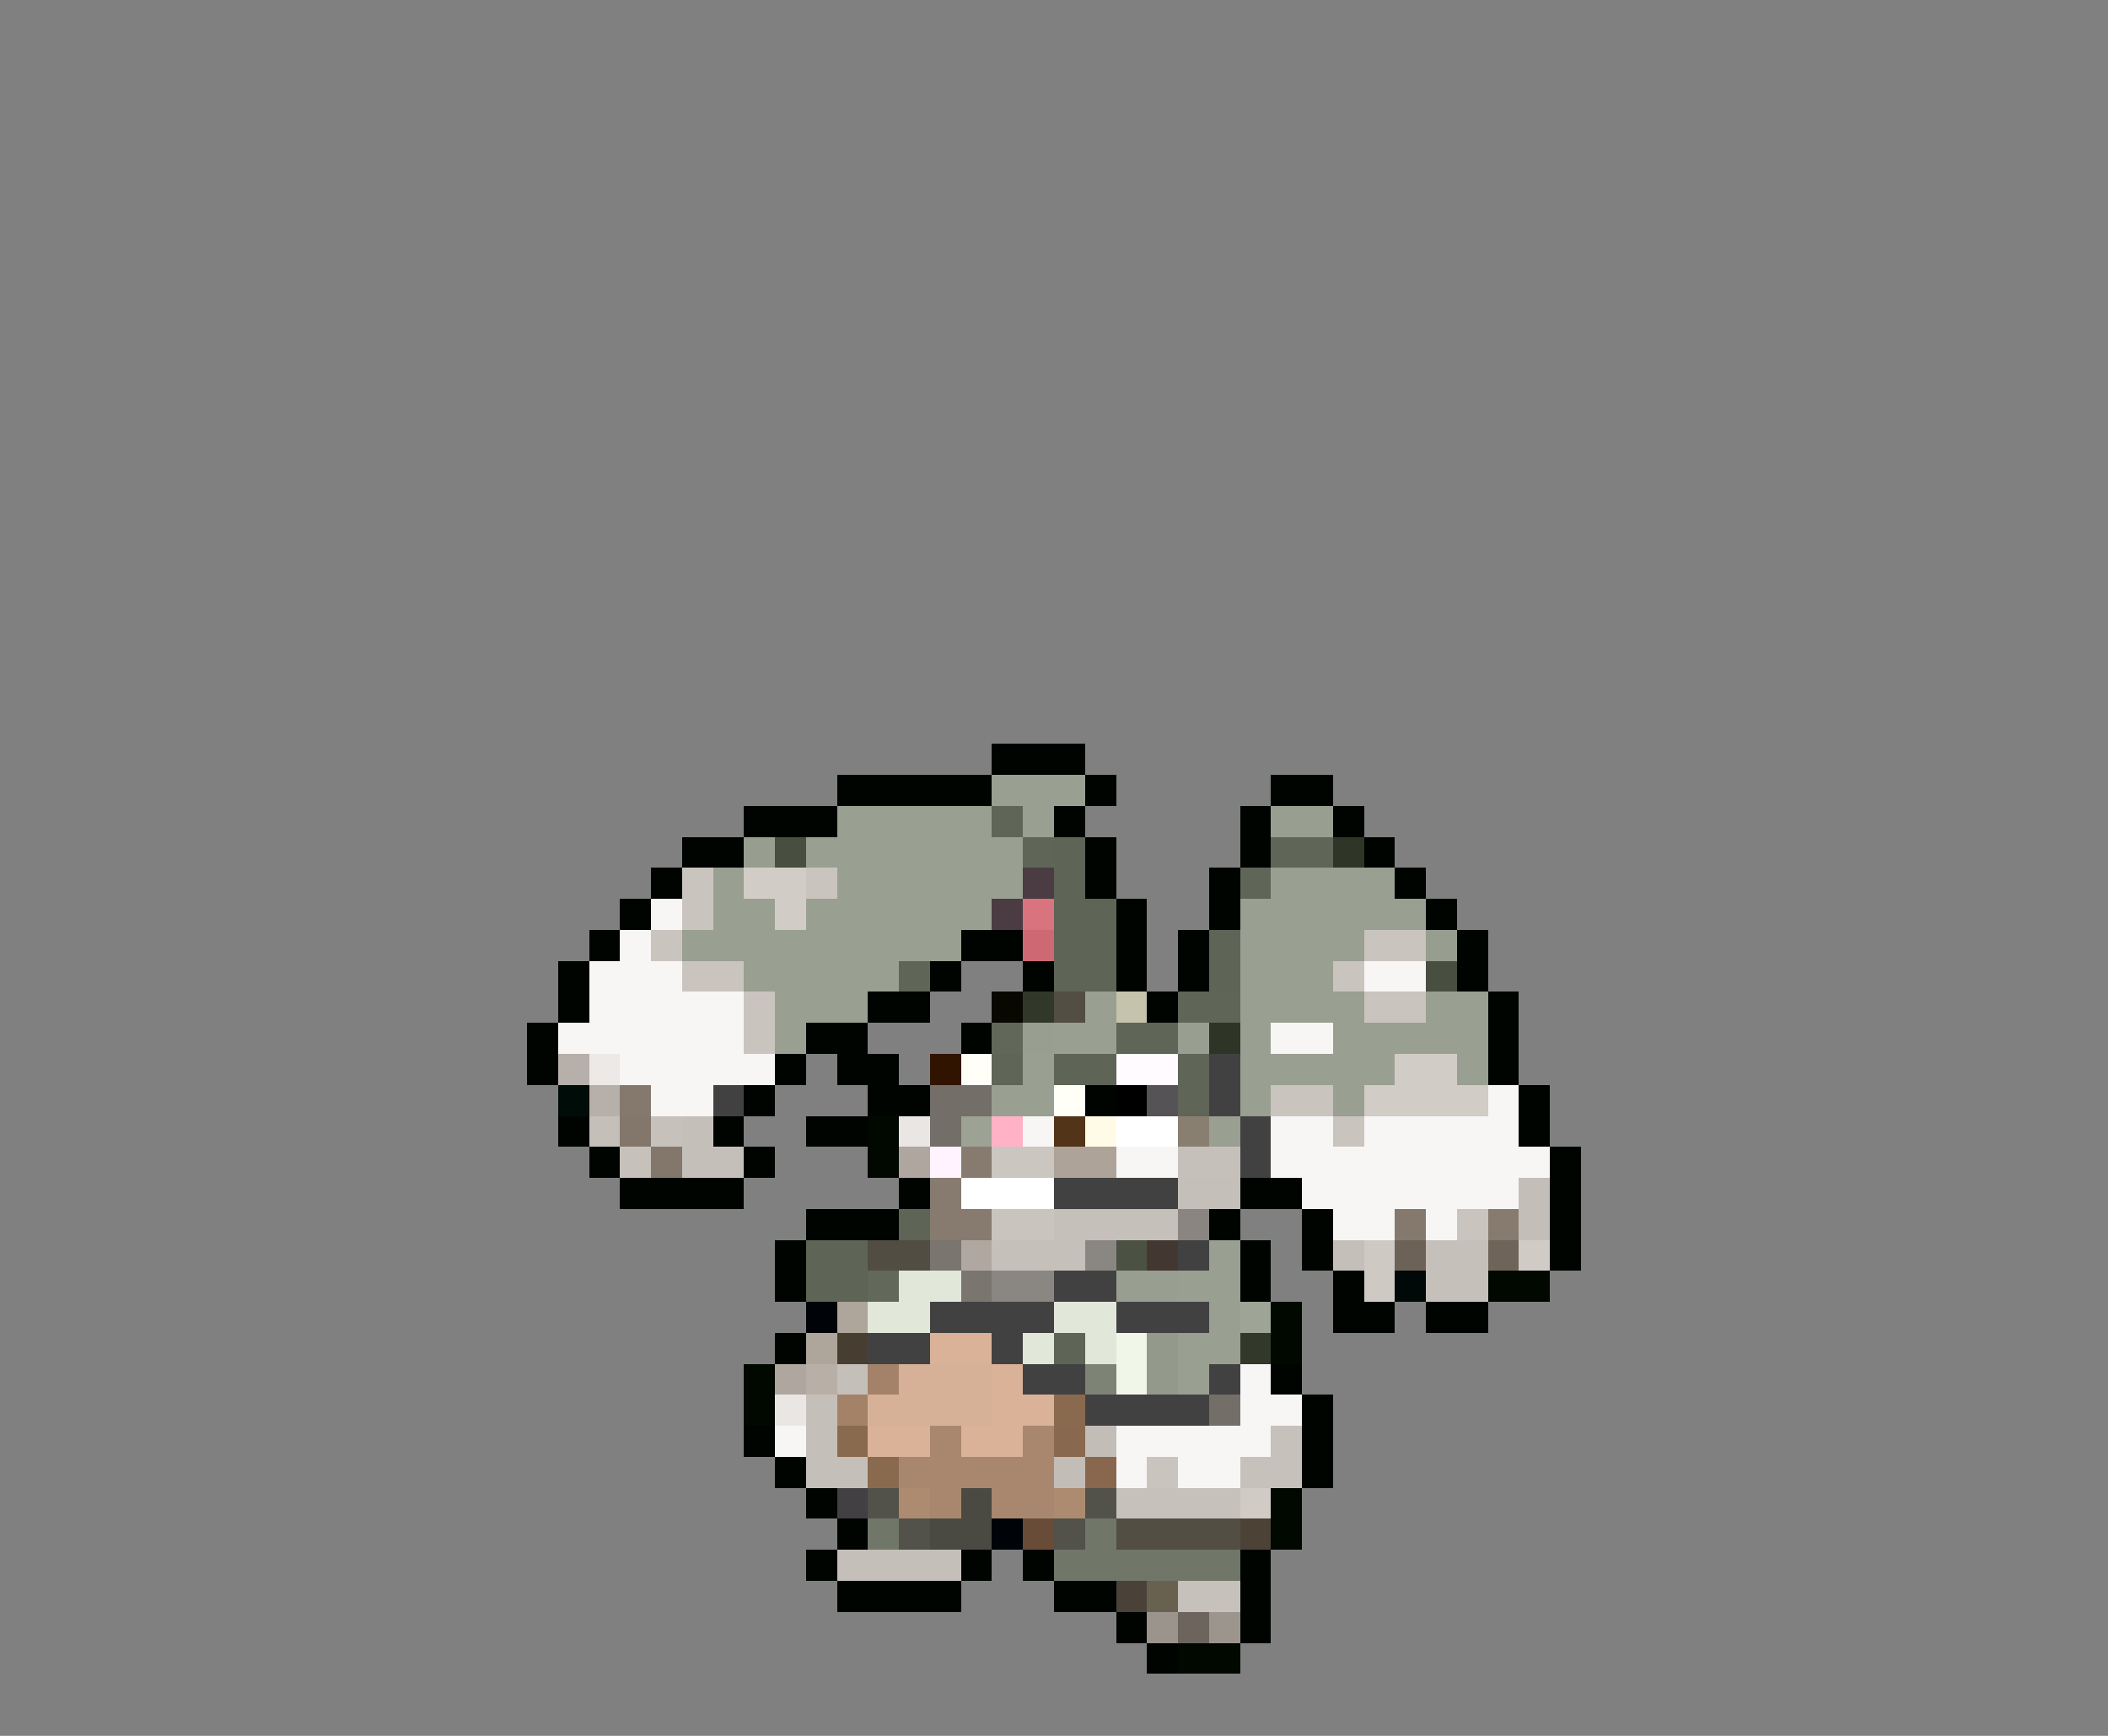 <svg xmlns="http://www.w3.org/2000/svg" viewBox="0 -0.5 68 56" shape-rendering="crispEdges">
<rect x="0" y="-0.5" width="68" height="56" fill="#808080" stroke="none"/>
<path stroke="#000400" d="M32 24h3M27 25h5M35 25h1M41 25h2M24 26h3M34 26h1M40 26h1M43 26h1M22 27h2M35 27h1M40 27h1M44 27h1M21 28h1M35 28h1M39 28h1M45 28h1M20 29h1M36 29h1M39 29h1M46 29h1M19 30h1M31 30h2M36 30h1M38 30h1M47 30h1M18 31h1M30 31h1M33 31h1M36 31h1M38 31h1M47 31h1M18 32h1M28 32h2M37 32h1M48 32h1M17 33h1M26 33h2M31 33h1M48 33h1M17 34h1M25 34h1M27 34h2M48 34h1M24 35h1M28 35h2M35 35h1M49 35h1M18 36h1M23 36h1M26 36h2M49 36h1M19 37h1M24 37h1M50 37h1M20 38h4M29 38h1M40 38h2M50 38h1M26 39h3M39 39h1M42 39h1M50 39h1M25 40h1M40 40h1M42 40h1M50 40h1M25 41h1M40 41h1M43 41h1M43 42h2M46 42h2M25 43h1M41 44h1M42 45h1M24 46h1M42 46h1M25 47h1M42 47h1M26 48h1M27 49h1M26 50h1M31 50h1M33 50h1M40 50h1M27 51h4M34 51h2M40 51h1M36 52h1M40 52h1M37 53h1" />
<path stroke="#999f91" d="M32 25h3M27 26h5M33 26h1M26 27h7M23 28h1M27 28h6M41 28h4M23 29h2M26 29h6M40 29h6M22 30h9M40 30h4M24 31h5M40 31h3M25 32h3M35 32h1M40 32h4M46 32h2M25 33h1M34 33h2M40 33h1M43 33h5M33 34h1M40 34h5M47 34h1M32 35h2M40 35h1M43 35h1M39 36h1M39 40h1M38 41h2M39 42h1M38 43h2M38 44h1" />
<path stroke="#5f6557" d="M32 26h1M33 27h1M41 27h2M40 28h1M29 31h1M38 32h2M36 33h2M32 34h1M38 34h1M38 35h1" />
<path stroke="#989e90" d="M41 26h2M33 33h1M38 33h1M36 41h2" />
<path stroke="#979d8f" d="M24 27h1M46 30h1" />
<path stroke="#484e40" d="M25 27h1M46 31h1" />
<path stroke="#5e6456" d="M34 27h1M34 28h1M34 29h2M34 30h2M39 30h1M34 31h2M39 31h1M34 34h2M29 39h1M26 40h2M26 41h2M34 43h1" />
<path stroke="#2f3527" d="M43 27h1" />
<path stroke="#cac4bf" d="M22 28h1M26 28h1M22 29h1M21 30h1M44 30h2M22 31h2M43 31h1M24 32h1M44 32h2M24 33h1M41 35h2M43 36h1M32 39h2M47 39h1M37 47h1" />
<path stroke="#d2ccc7" d="M24 28h2M25 29h1M45 34h2M44 35h4" />
<path stroke="#4a3c42" d="M33 28h1M32 29h1" />
<path stroke="#f7f6f5" d="M21 29h1M20 30h1M19 31h3M44 31h2M19 32h5M18 33h6M41 33h2M20 34h5M21 35h2M48 35h1M33 36h1M41 36h2M44 36h5M36 37h2M41 37h9M42 38h7M43 39h2M46 39h1M40 44h1M40 45h2M25 46h1M36 46h5M36 47h1M38 47h2" />
<path stroke="#d9747e" d="M33 29h1" />
<path stroke="#ce6973" d="M33 30h1" />
<path stroke="#080800" d="M32 32h1" />
<path stroke="#313729" d="M33 32h1" />
<path stroke="#524e44" d="M34 32h1M36 49h4" />
<path stroke="#c6c3ad" d="M36 32h1" />
<path stroke="#616759" d="M32 33h1" />
<path stroke="#2e3426" d="M39 33h1" />
<path stroke="#b7afa9" d="M18 34h1M19 35h1" />
<path stroke="#ece9e6" d="M19 34h1" />
<path stroke="#311400" d="M30 34h1" />
<path stroke="#fffff7" d="M31 34h1M34 35h1" />
<path stroke="#fffbff" d="M36 34h2" />
<path stroke="#424142" d="M39 34h1M23 35h1M39 35h1M40 36h1M40 37h1M34 38h4M38 40h1M34 41h2M30 42h4M36 42h3M28 43h2M32 43h1M33 44h2M39 44h1M35 45h4" />
<path stroke="#000c08" d="M18 35h1" />
<path stroke="#85796d" d="M20 35h1M45 39h1" />
<path stroke="#746e68" d="M30 35h2M30 36h1M39 45h1" />
<path stroke="#000000" d="M36 35h1" />
<path stroke="#555355" d="M37 35h1" />
<path stroke="#c5bfb9" d="M19 36h1M22 36h1M22 37h2M38 38h2M43 40h1M27 44h1M26 45h1M26 46h1M26 47h2M27 50h4" />
<path stroke="#83776c" d="M20 36h1M21 37h1" />
<path stroke="#c7c1bb" d="M21 36h1M20 37h1M41 46h1M40 47h2M36 48h4M38 51h2" />
<path stroke="#000800" d="M28 36h1M28 37h1M48 41h2M41 42h1M41 43h1M24 44h1M24 45h1M41 48h1M41 49h1M38 53h2" />
<path stroke="#eae6e3" d="M29 36h1M25 45h1" />
<path stroke="#9ca294" d="M31 36h1" />
<path stroke="#ffb2c6" d="M32 36h1" />
<path stroke="#523418" d="M34 36h1" />
<path stroke="#fffbe7" d="M35 36h1" />
<path stroke="#ffffff" d="M36 36h2M31 38h3" />
<path stroke="#897f70" d="M38 36h1" />
<path stroke="#aea69f" d="M29 37h1M25 44h1" />
<path stroke="#fff3ff" d="M30 37h1" />
<path stroke="#877b6f" d="M31 37h1M30 38h1M30 39h2M48 39h1" />
<path stroke="#ccc6c1" d="M32 37h2" />
<path stroke="#ada399" d="M34 37h2" />
<path stroke="#c6c0ba" d="M38 37h2M34 39h4M32 40h3M46 40h2M46 41h2" />
<path stroke="#c4beb8" d="M49 38h1M49 39h1" />
<path stroke="#8a8581" d="M38 39h1" />
<path stroke="#524d42" d="M28 40h2" />
<path stroke="#7b7570" d="M30 40h1M31 41h1" />
<path stroke="#b0a8a0" d="M31 40h1" />
<path stroke="#8a8682" d="M35 40h1M32 41h2" />
<path stroke="#4b5143" d="M36 40h1" />
<path stroke="#423831" d="M37 40h1" />
<path stroke="#cfc9c4" d="M44 40h1M44 41h1" />
<path stroke="#6d6257" d="M45 40h1" />
<path stroke="#6f6459" d="M48 40h1" />
<path stroke="#d1cbc6" d="M49 40h1M40 48h1" />
<path stroke="#62685a" d="M28 41h1" />
<path stroke="#e1e7d9" d="M29 41h2M28 42h2M34 42h2M33 43h1M35 43h1" />
<path stroke="#000808" d="M45 41h1" />
<path stroke="#000408" d="M26 42h1M32 49h1" />
<path stroke="#aea59b" d="M27 42h1M26 43h1" />
<path stroke="#9ea496" d="M40 42h1" />
<path stroke="#473e31" d="M27 43h1" />
<path stroke="#d9b298" d="M30 43h2M32 44h1M32 45h2M28 46h2M31 46h2" />
<path stroke="#f0f6e8" d="M36 43h1M36 44h1" />
<path stroke="#93998b" d="M37 43h1M37 44h1" />
<path stroke="#32382a" d="M40 43h1" />
<path stroke="#b8afa6" d="M26 44h1" />
<path stroke="#a48269" d="M28 44h1" />
<path stroke="#d7b197" d="M29 44h3M28 45h4" />
<path stroke="#7d8375" d="M35 44h1" />
<path stroke="#a38268" d="M27 45h1" />
<path stroke="#896a4f" d="M34 45h1M27 46h1M28 47h1" />
<path stroke="#a9876e" d="M30 46h1M33 46h1M29 47h5M30 48h1M32 48h2" />
<path stroke="#886950" d="M34 46h1" />
<path stroke="#c3bdb7" d="M35 46h1M34 47h1" />
<path stroke="#88674e" d="M35 47h1" />
<path stroke="#424042" d="M27 48h1" />
<path stroke="#52514a" d="M28 48h1M35 48h1M29 49h1M34 49h1" />
<path stroke="#ad8b71" d="M29 48h1M34 48h1" />
<path stroke="#4a4942" d="M31 48h1M30 49h2" />
<path stroke="#707668" d="M28 49h1M35 49h1M34 50h6" />
<path stroke="#684c38" d="M33 49h1" />
<path stroke="#4c4336" d="M40 49h1" />
<path stroke="#4a4139" d="M36 51h1" />
<path stroke="#68614f" d="M37 51h1" />
<path stroke="#9b948c" d="M37 52h1" />
<path stroke="#6c645d" d="M38 52h1" />
<path stroke="#9c958e" d="M39 52h1" />
</svg>